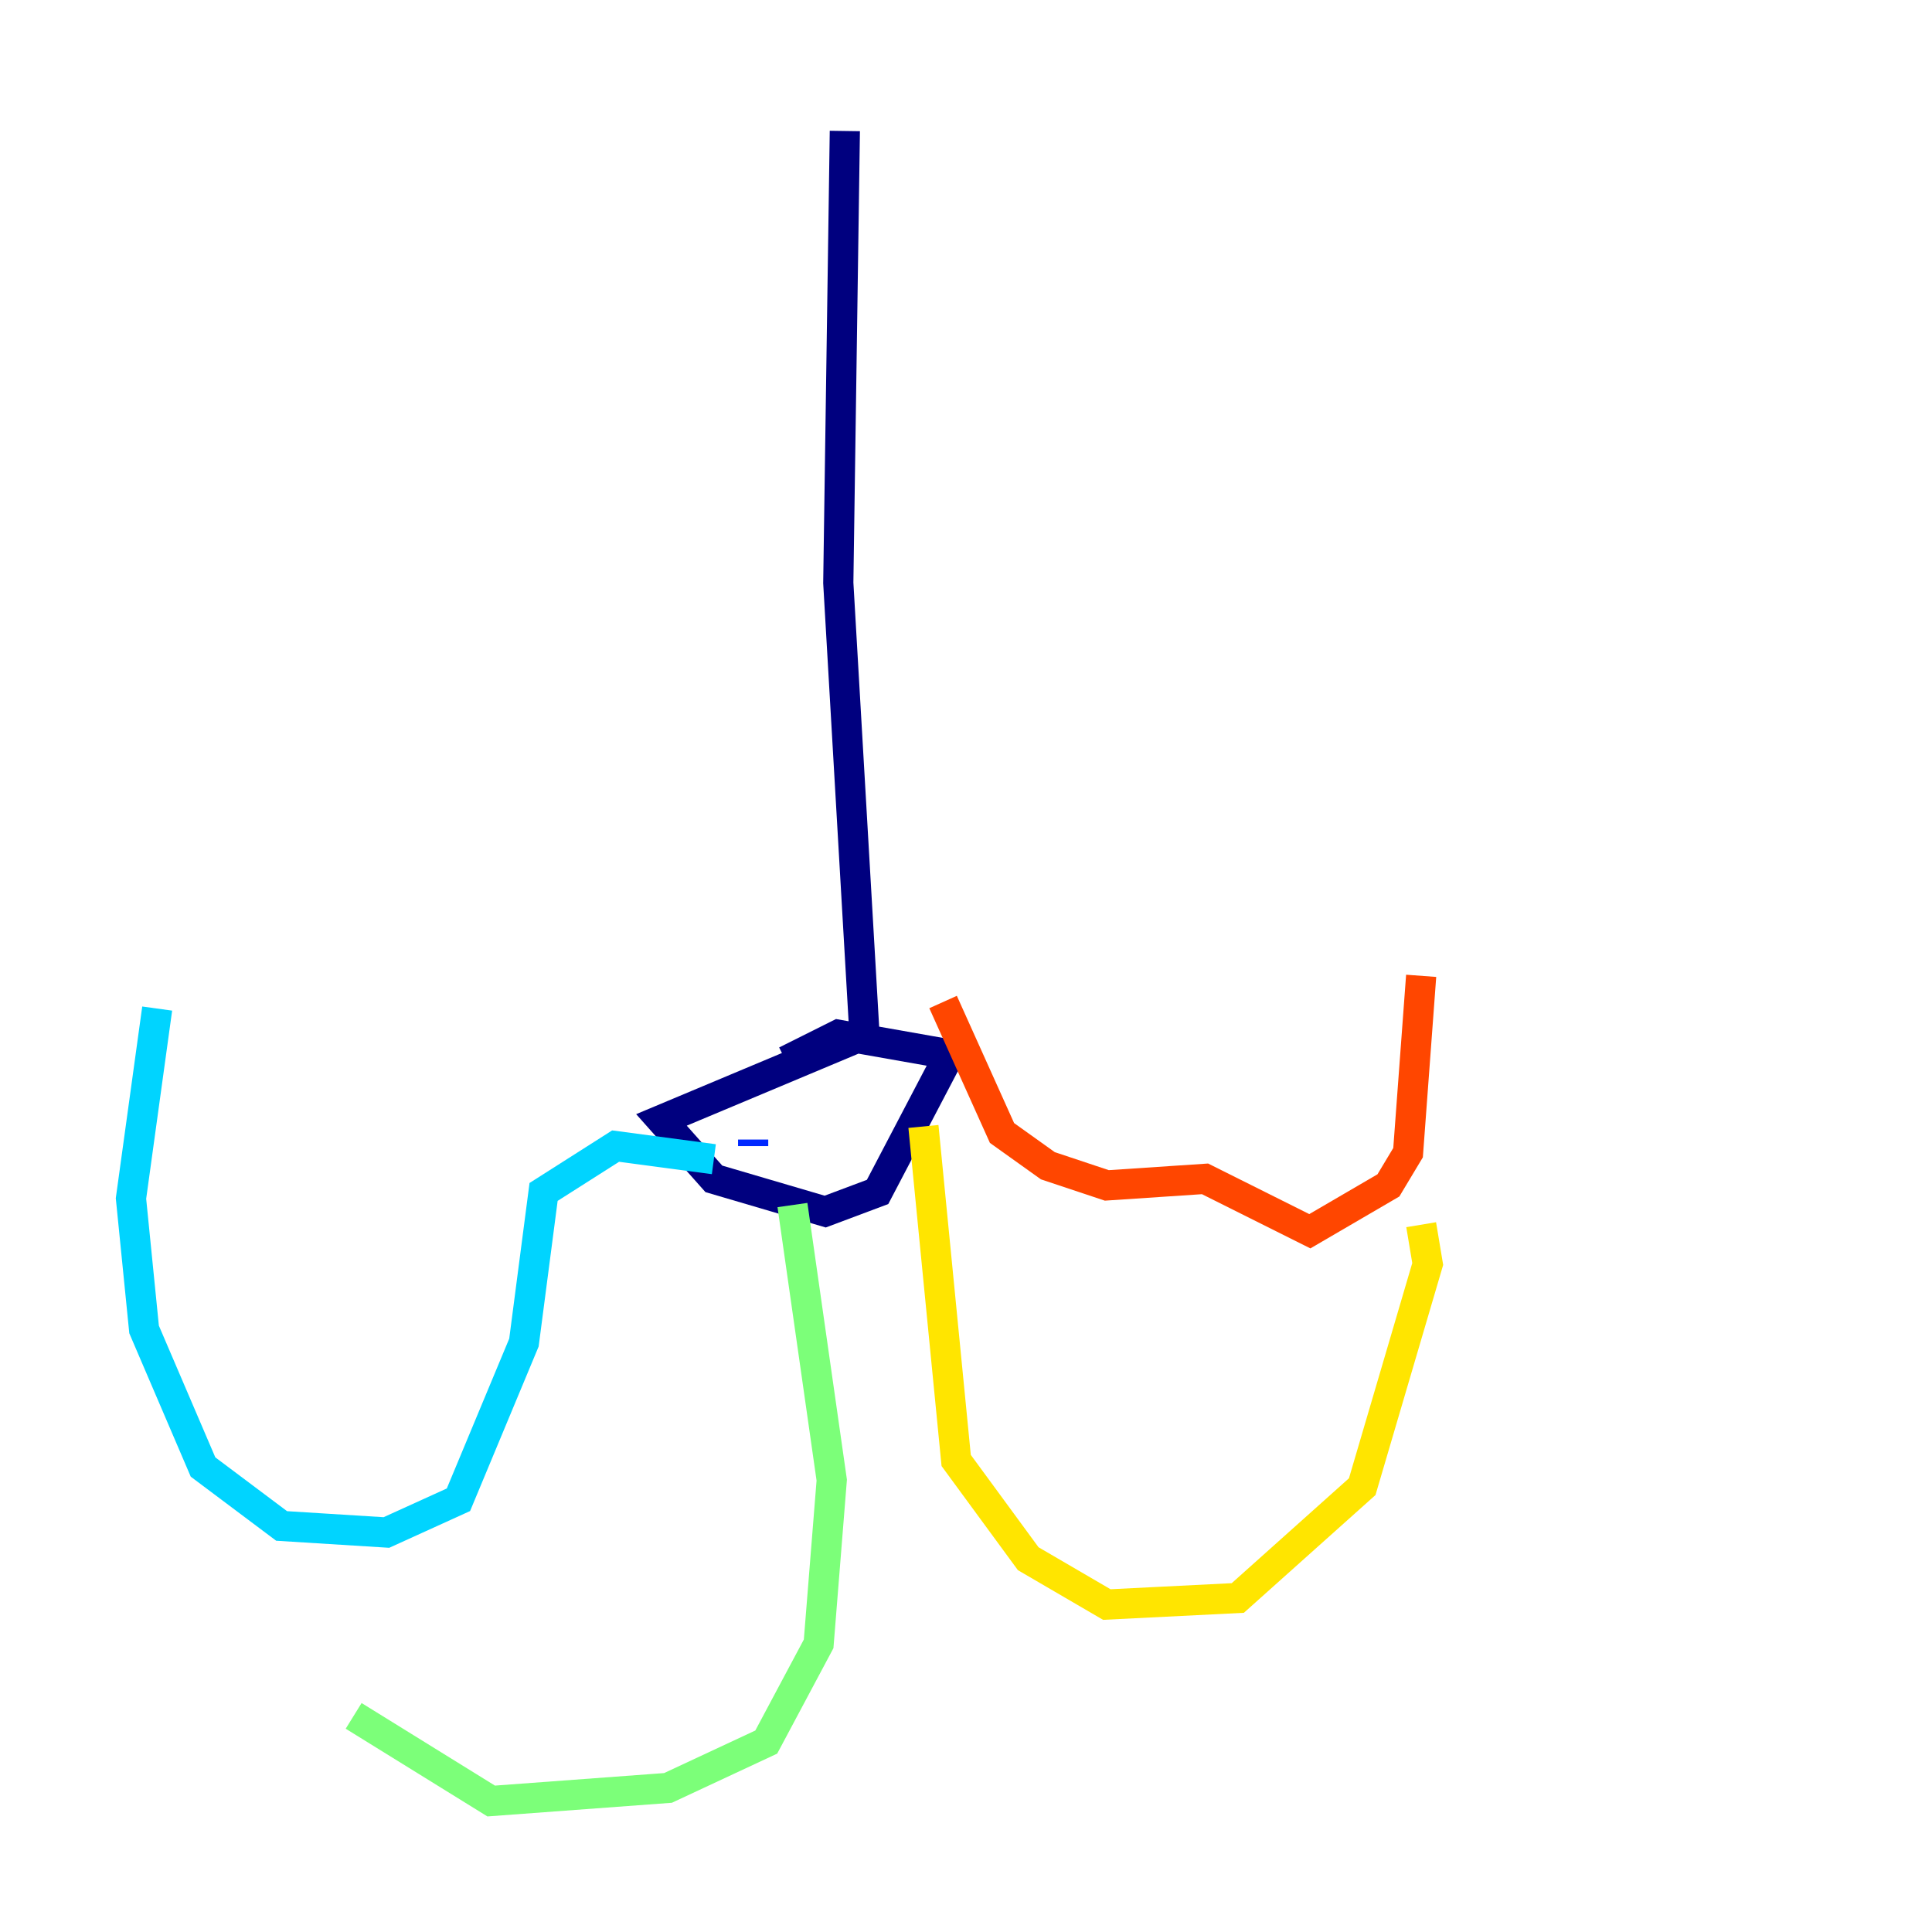 <?xml version="1.0" encoding="utf-8" ?>
<svg baseProfile="tiny" height="128" version="1.2" viewBox="0,0,128,128" width="128" xmlns="http://www.w3.org/2000/svg" xmlns:ev="http://www.w3.org/2001/xml-events" xmlns:xlink="http://www.w3.org/1999/xlink"><defs /><polyline fill="none" points="55.973,8.678 55.539,38.617 57.275,68.556 43.824,74.197 47.295,78.102 54.671,80.271 58.142,78.969 62.915,69.858 55.539,68.556 52.068,70.291" stroke="#00007f" stroke-width="2" /><polyline fill="none" points="49.898,75.932 49.898,75.498" stroke="#0028ff" stroke-width="2" /><polyline fill="none" points="47.295,76.8 40.786,75.932 36.014,78.969 34.712,88.949 30.373,99.363 25.6,101.532 18.658,101.098 13.451,97.193 9.546,88.081 8.678,79.403 10.414,66.82" stroke="#00d4ff" stroke-width="2" /><polyline fill="none" points="52.502,79.837 55.105,98.061 54.237,108.909 50.766,115.417 44.258,118.454 32.542,119.322 23.43,113.681" stroke="#7cff79" stroke-width="2" /><polyline fill="none" points="61.18,74.63 63.349,96.759 68.122,103.268 73.329,106.305 82.007,105.871 90.251,98.495 94.59,83.742 94.156,81.139" stroke="#ffe500" stroke-width="2" /><polyline fill="none" points="62.481,66.386 66.386,75.064 69.424,77.234 73.329,78.536 79.837,78.102 86.78,81.573 91.986,78.536 93.288,76.366 94.156,64.651" stroke="#ff4600" stroke-width="2" /><polyline fill="none" points="55.539,59.878 55.539,59.878" stroke="#7f0000" stroke-width="2" /></svg>